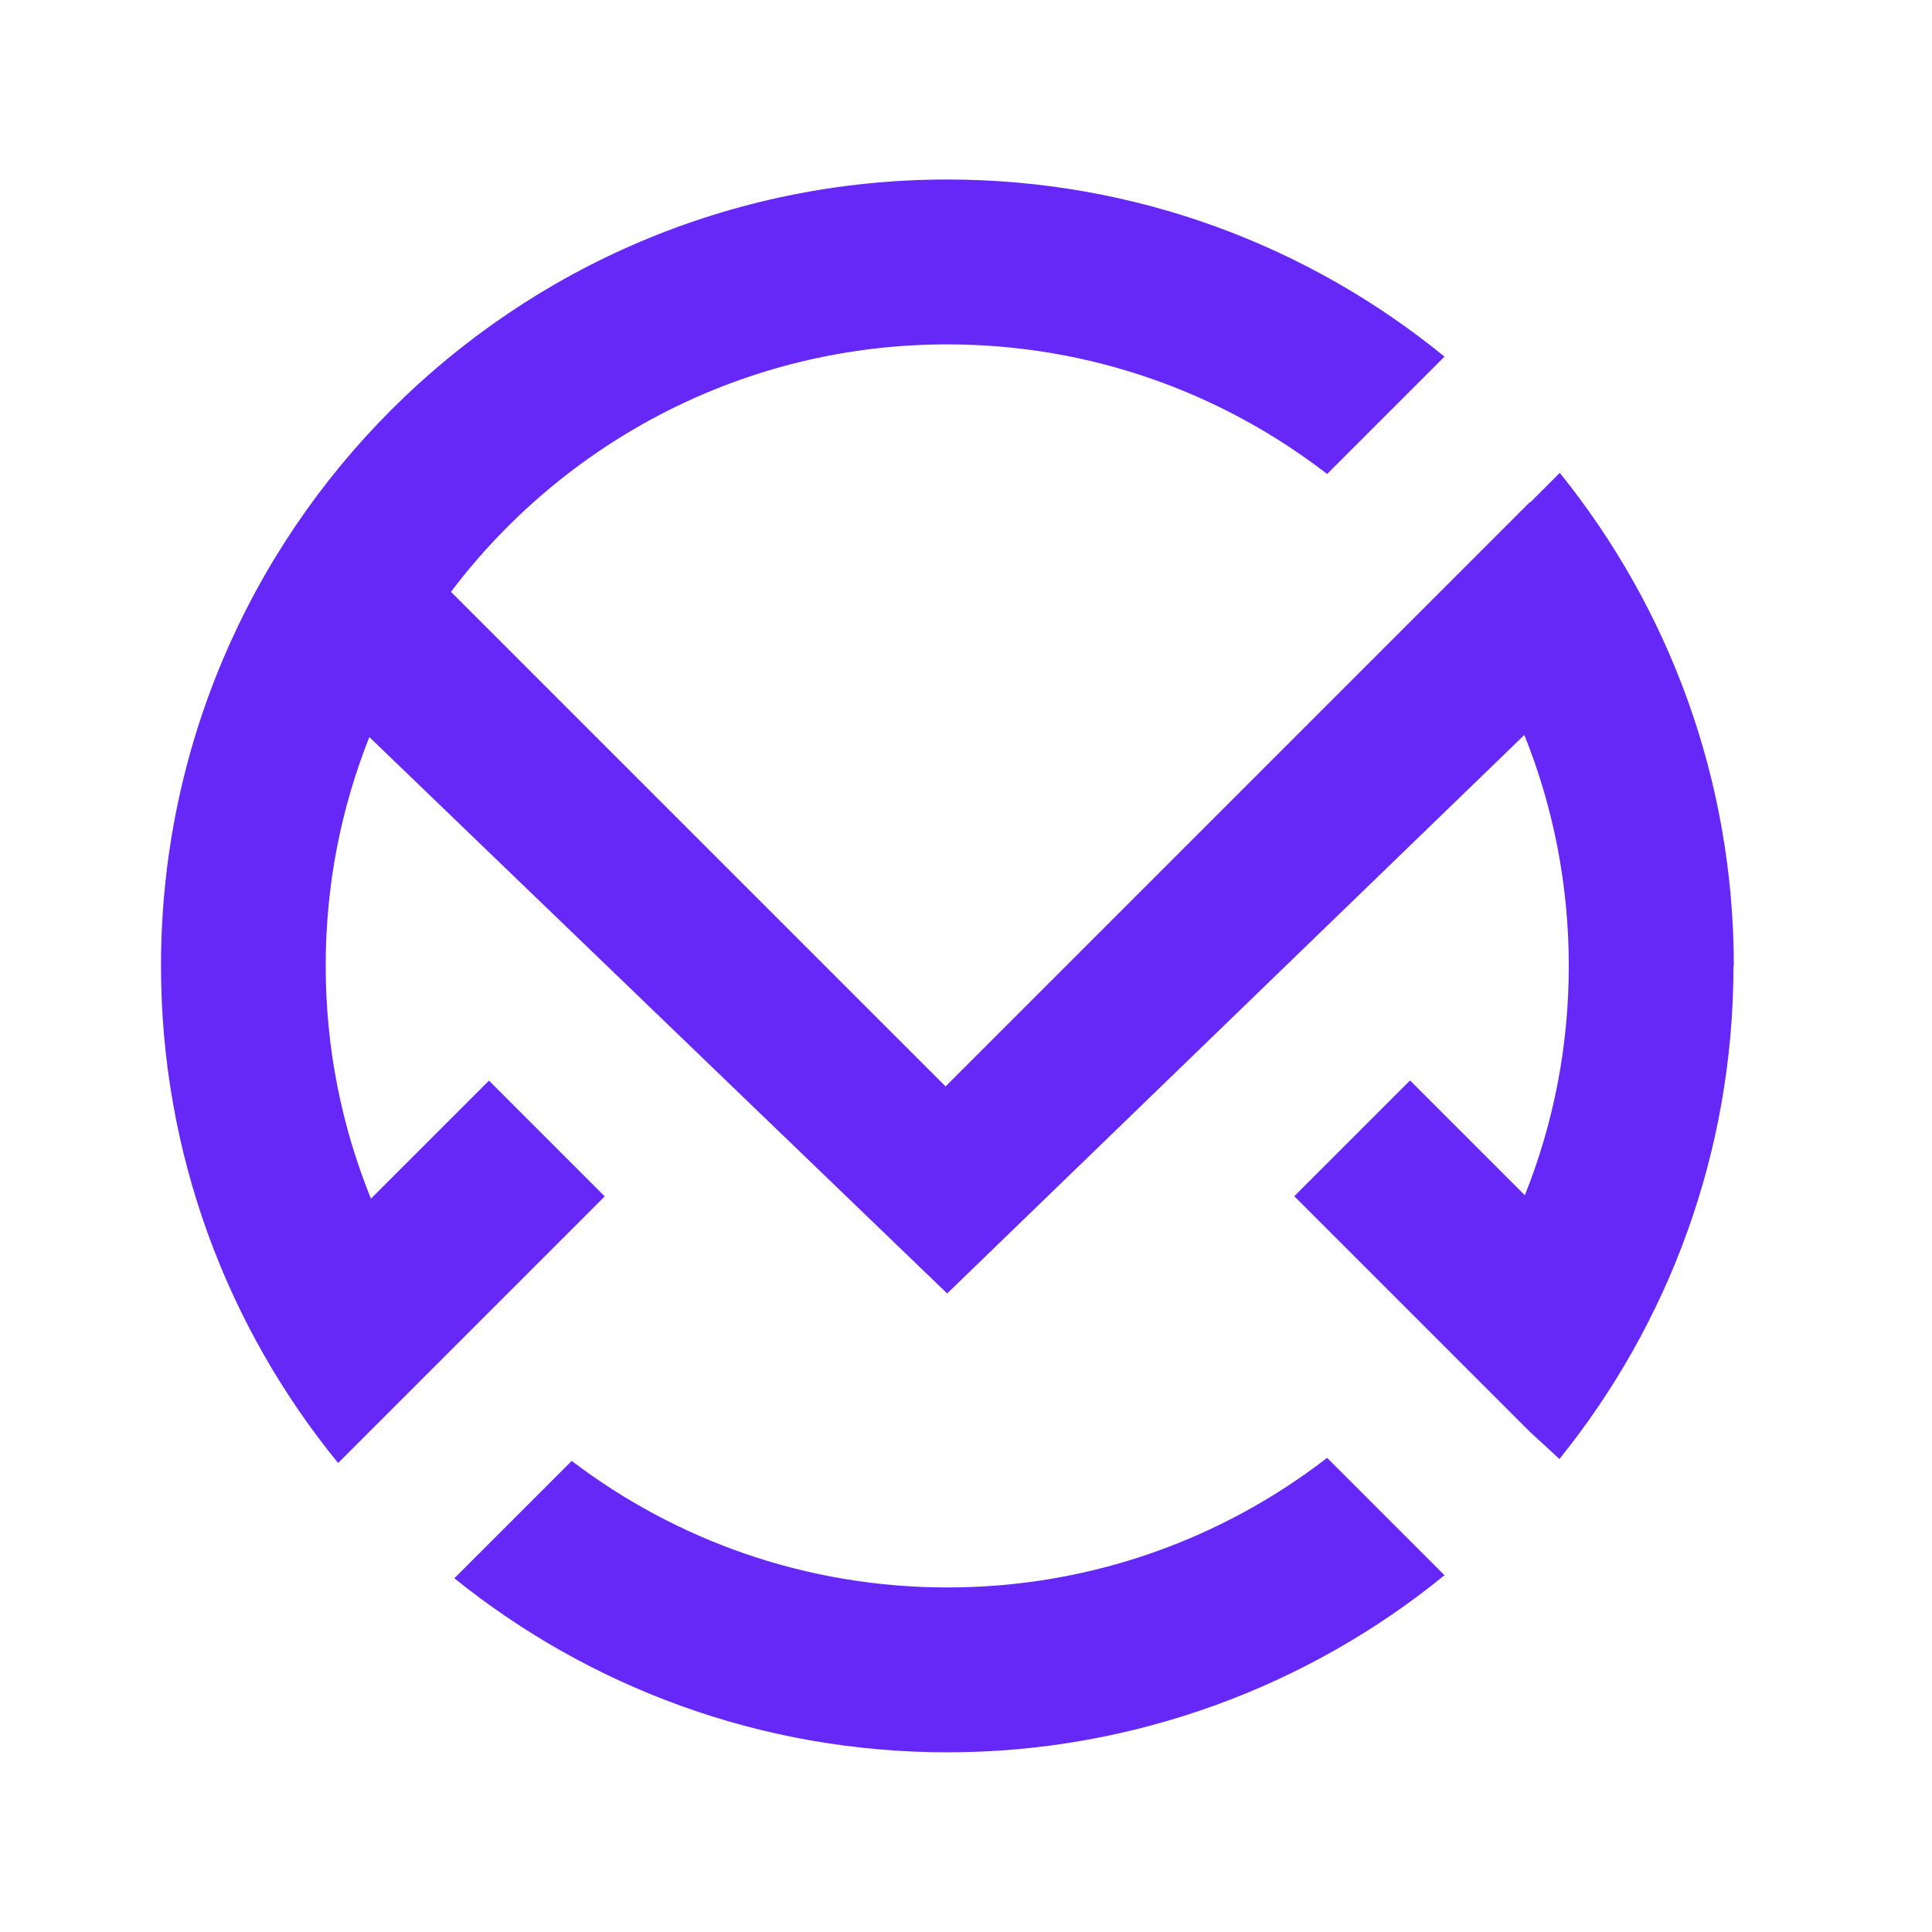 <svg xmlns="http://www.w3.org/2000/svg" width="15" height="15" viewBox="0 0 120 116.5">
  <path
    fill="#6528F7"
    d="m58.85,96.85c-8.77,0-16.86-2.93-23.34-7.86l-7.29,7.29c8.38,6.75,19.03,10.81,30.63,10.81s22.46-4.13,30.87-11l-7.29-7.29c-6.52,5.04-14.7,8.05-23.58,8.05Z"/>
  <path
    fill="#6528F7"
    d="m107.69,58.25c0-11.6-4.05-22.25-10.81-30.63l-1.83,1.83-.02-.02-36.3,36.30-30.72-30.72c7.05-9.33,18.23-15.37,30.83-15.37,8.89,0,17.06,3.01,23.59,8.05l7.29-7.29c-8.42-6.87-19.16-11-30.88-11-26.98,0-48.84,21.87-48.84,48.84,0,11.71,4.13,22.46,11,30.88l7.29-7.29s0,0,0,0l9.27-9.27-7.19-7.19-7.33,7.33c-1.81-4.46-2.81-9.34-2.81-14.45s.97-9.82,2.71-14.22l35.89,34.56,35.85-34.69c1.78,4.43,2.76,9.27,2.76,14.34s-.97,9.84-2.73,14.25l-7.13-7.13-7.19,7.19h0l14.63,14.63 1.84,1.69c6.76-8.38,10.81-19.03,10.81-30.64Z"/>
</svg>

